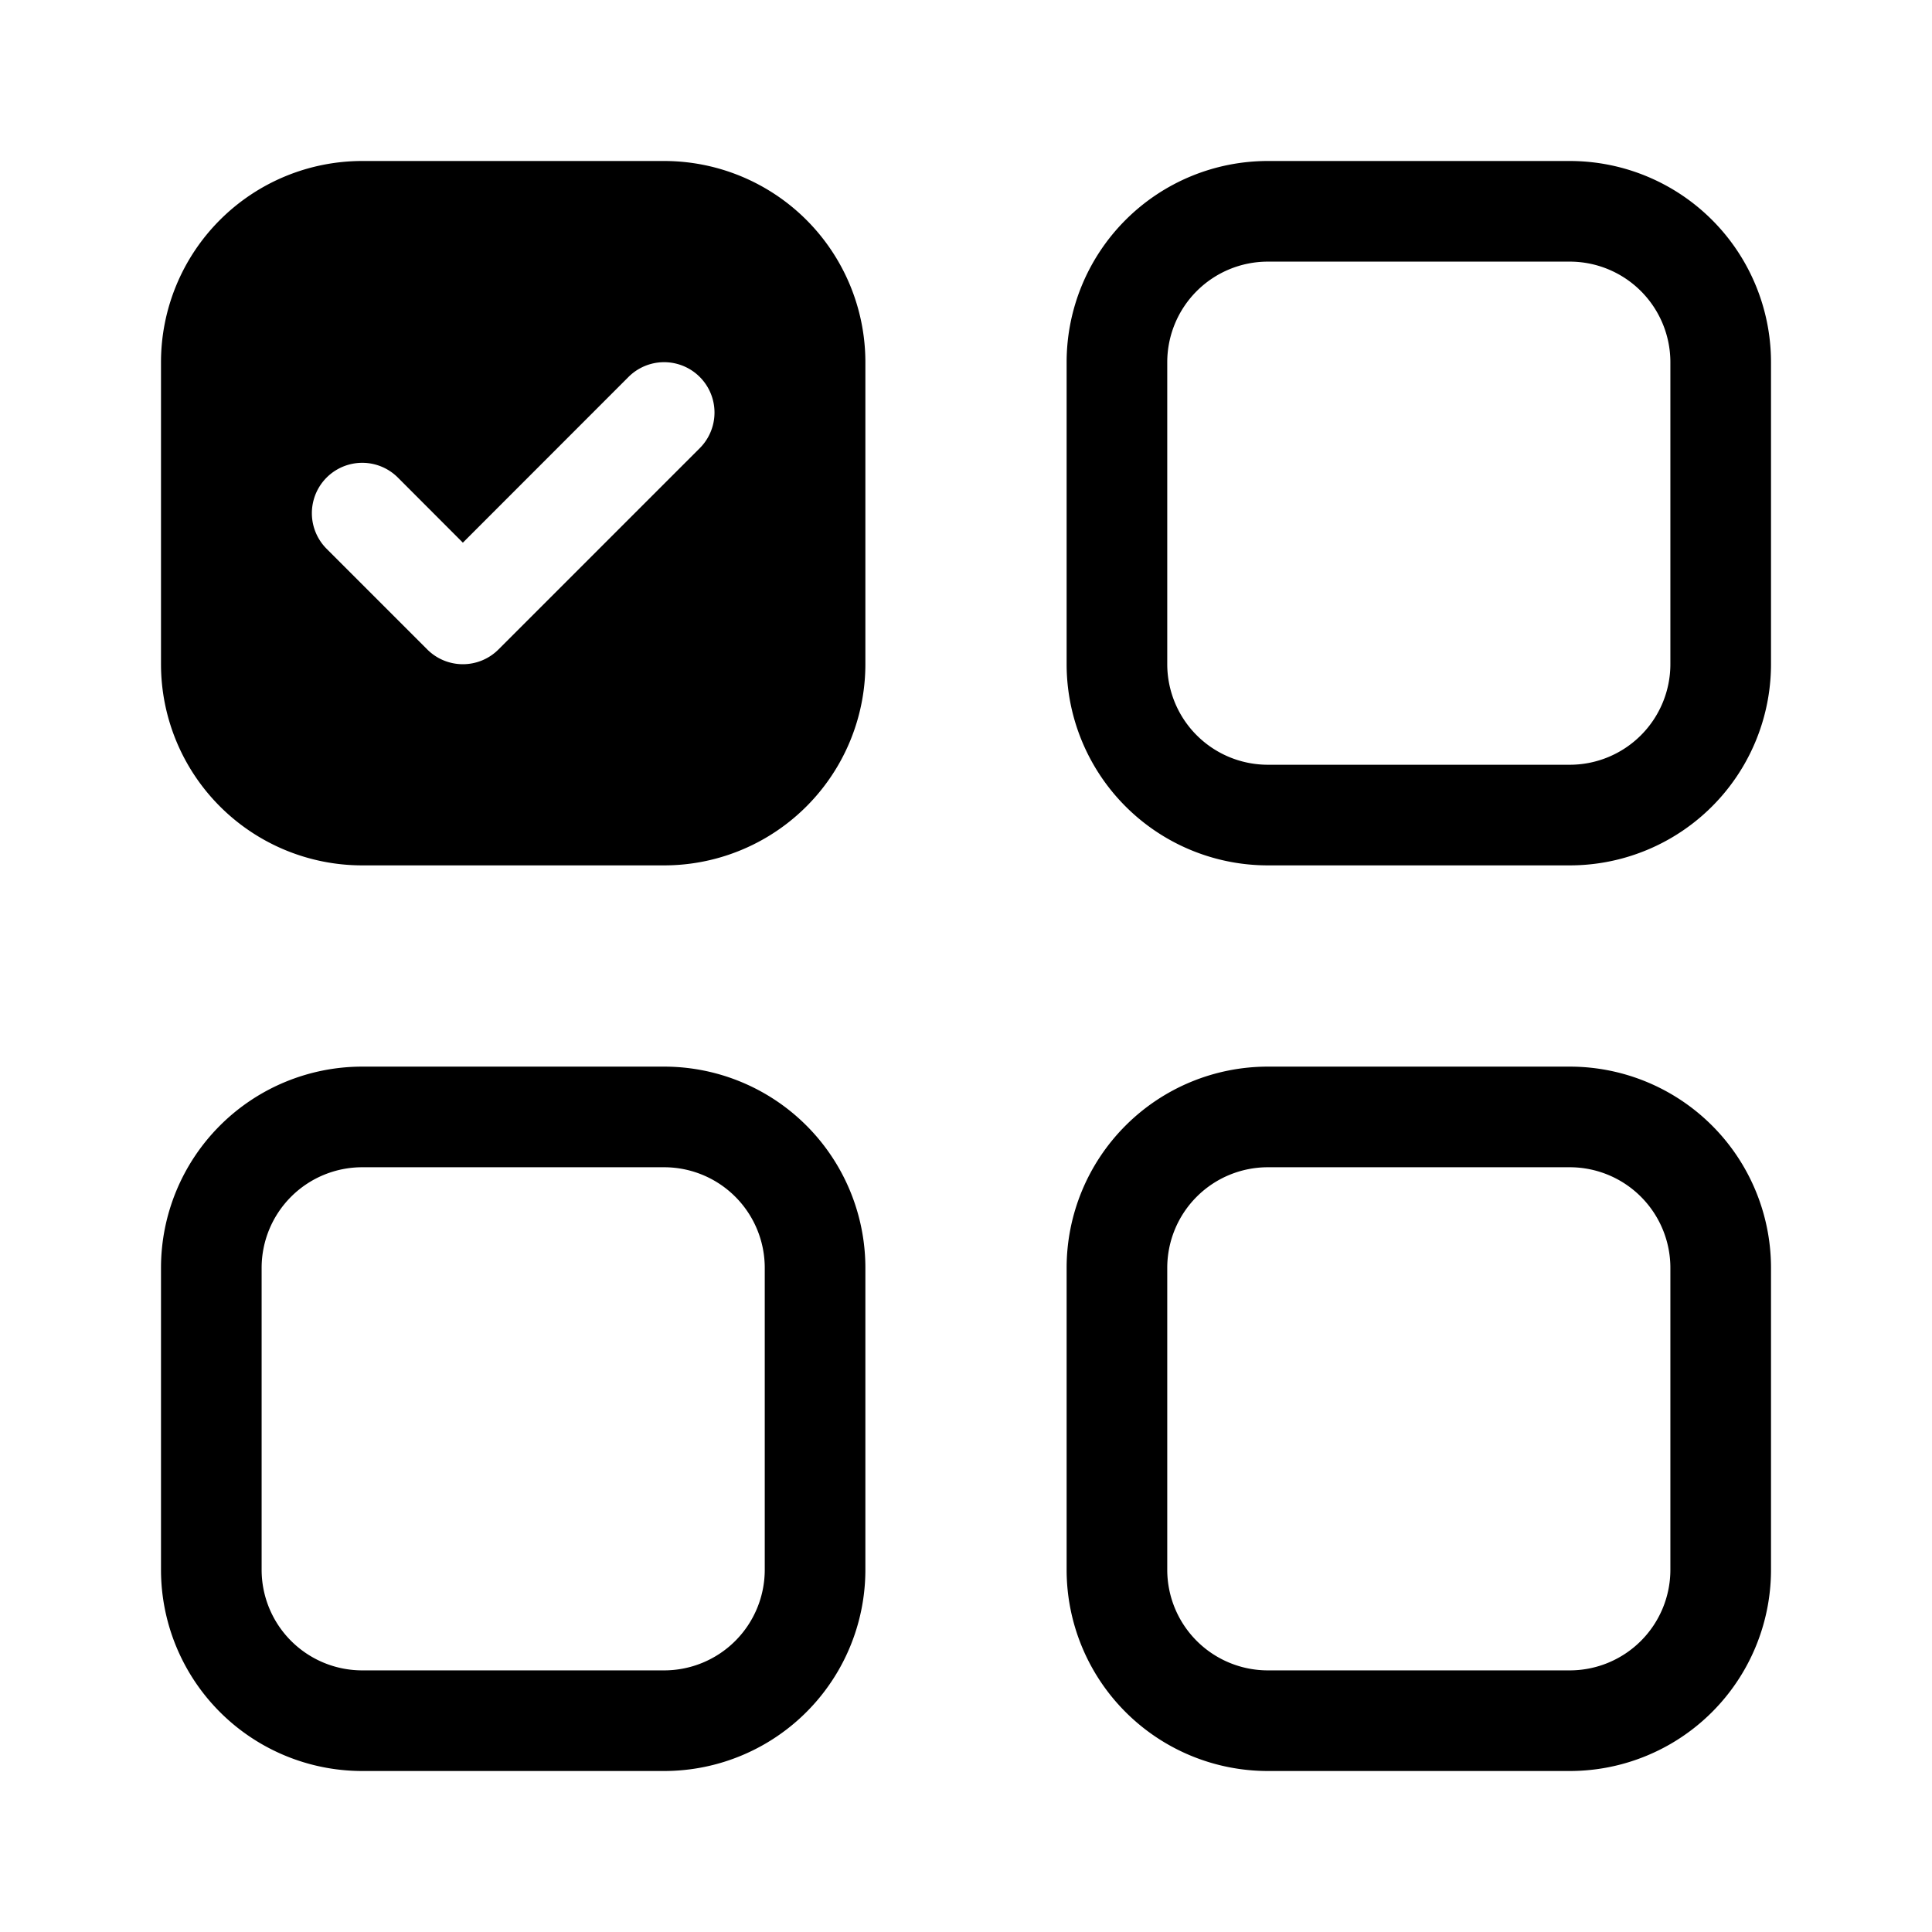 <svg xmlns="http://www.w3.org/2000/svg" width="100%" height="100%" viewBox="-1.6 -1.6 19.2 19.2"><path d="M2 10h3a1 1 0 011 1v3a1 1 0 01-1 1H2a1 1 0 01-1-1v-3a1 1 0 011-1zm9-9h3a1 1 0 011 1v3a1 1 0 01-1 1h-3a1 1 0 01-1-1V2a1 1 0 011-1zm0 9a1 1 0 00-1 1v3a1 1 0 001 1h3a1 1 0 001-1v-3a1 1 0 00-1-1h-3zm0-10a2 2 0 00-2 2v3a2 2 0 002 2h3a2 2 0 002-2V2a2 2 0 00-2-2h-3zM2 9a2 2 0 00-2 2v3a2 2 0 002 2h3a2 2 0 002-2v-3a2 2 0 00-2-2H2zm7 2a2 2 0 012-2h3a2 2 0 012 2v3a2 2 0 01-2 2h-3a2 2 0 01-2-2v-3zM0 2a2 2 0 012-2h3a2 2 0 012 2v3a2 2 0 01-2 2H2a2 2 0 01-2-2V2zm5.354.854a.5.5 0 10-.708-.708L3 3.793l-.646-.647a.5.5 0 10-.708.708l1 1a.5.5 0 00.708 0l2-2z"/></svg>